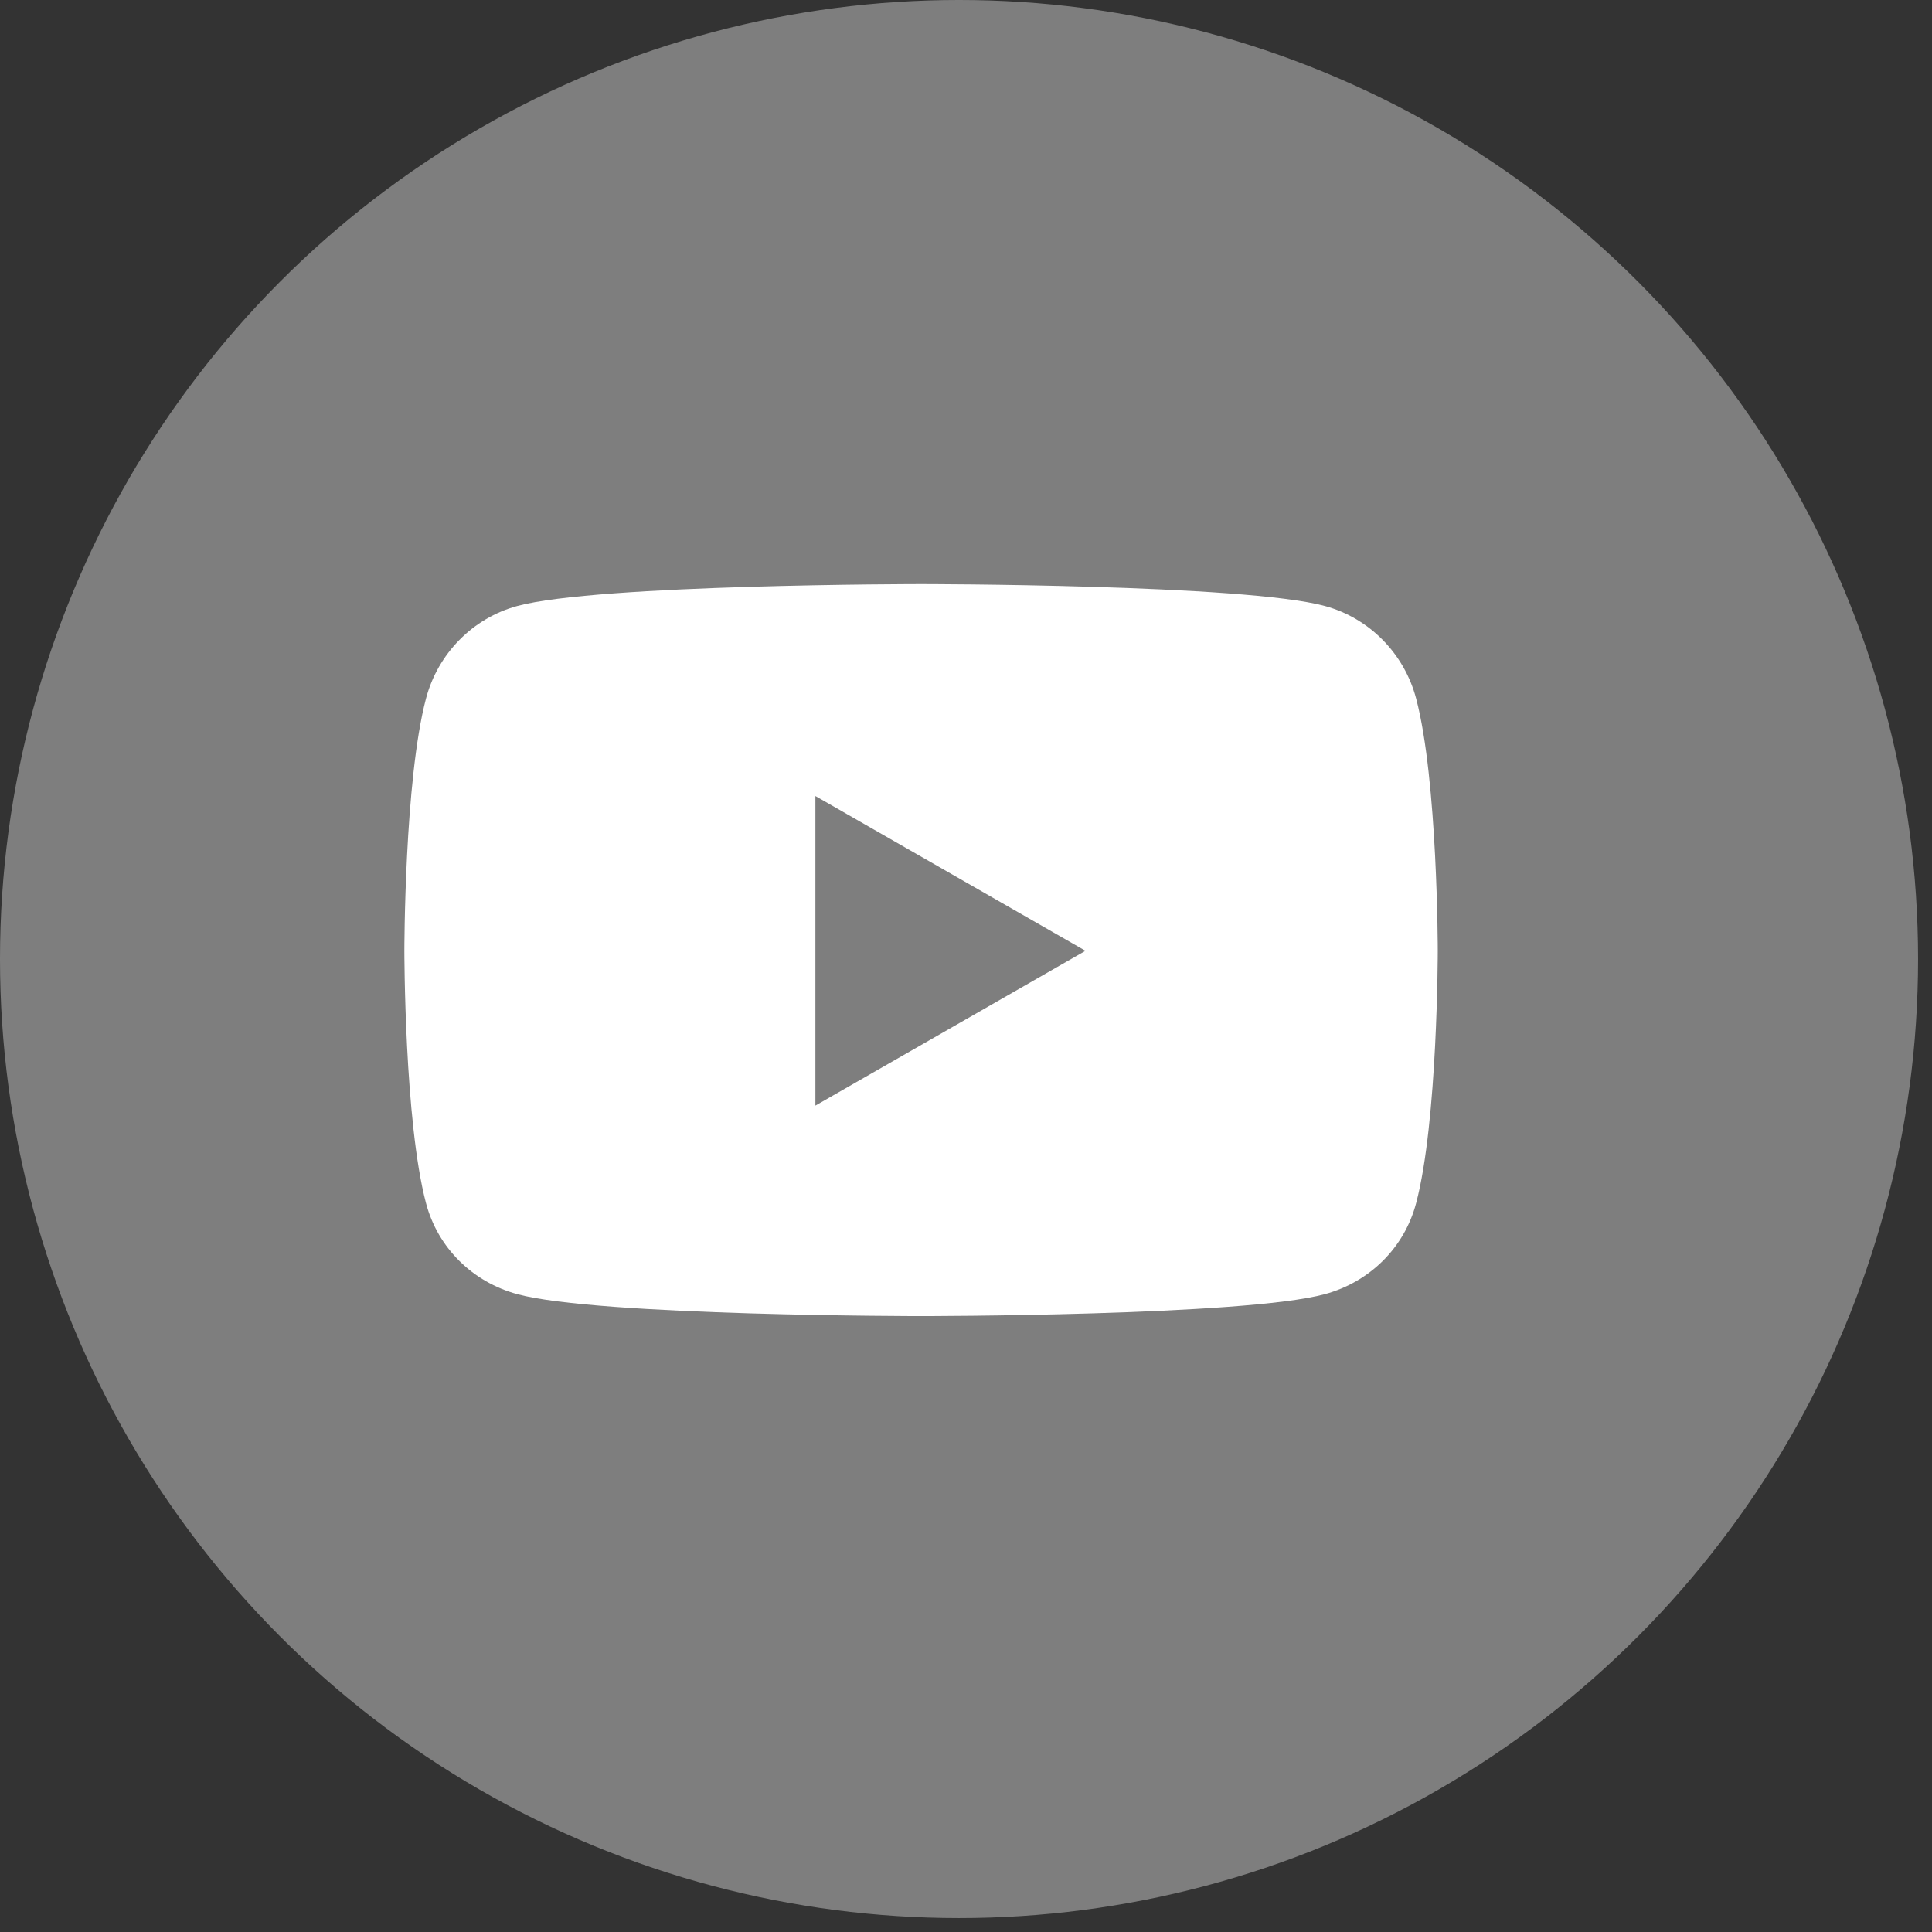 <svg width="43" height="43" viewBox="0 0 43 43" fill="none" xmlns="http://www.w3.org/2000/svg">
<rect x="0" y="0" width="43" height="43" fill="#333333" stroke="none"/>
<circle cx="21.345" cy="21.345" r="21.345" fill="#7E7E7E"/>
<path d="M31.519 15.549C31.255 14.546 30.476 13.755 29.486 13.487C27.692 13 20.5 13 20.5 13C20.5 13 13.308 13 11.514 13.487C10.524 13.755 9.745 14.546 9.481 15.549C9 17.368 9 21.162 9 21.162C9 21.162 9 24.957 9.481 26.776C9.745 27.779 10.524 28.536 11.514 28.804C13.308 29.292 20.5 29.292 20.5 29.292C20.5 29.292 27.692 29.292 29.486 28.804C30.476 28.536 31.255 27.779 31.519 26.776C32 24.957 32 21.162 32 21.162C32 21.162 32 17.368 31.519 15.549ZM18.148 24.607V17.717L24.159 21.162L18.148 24.607Z" fill="white"/>
</svg>
